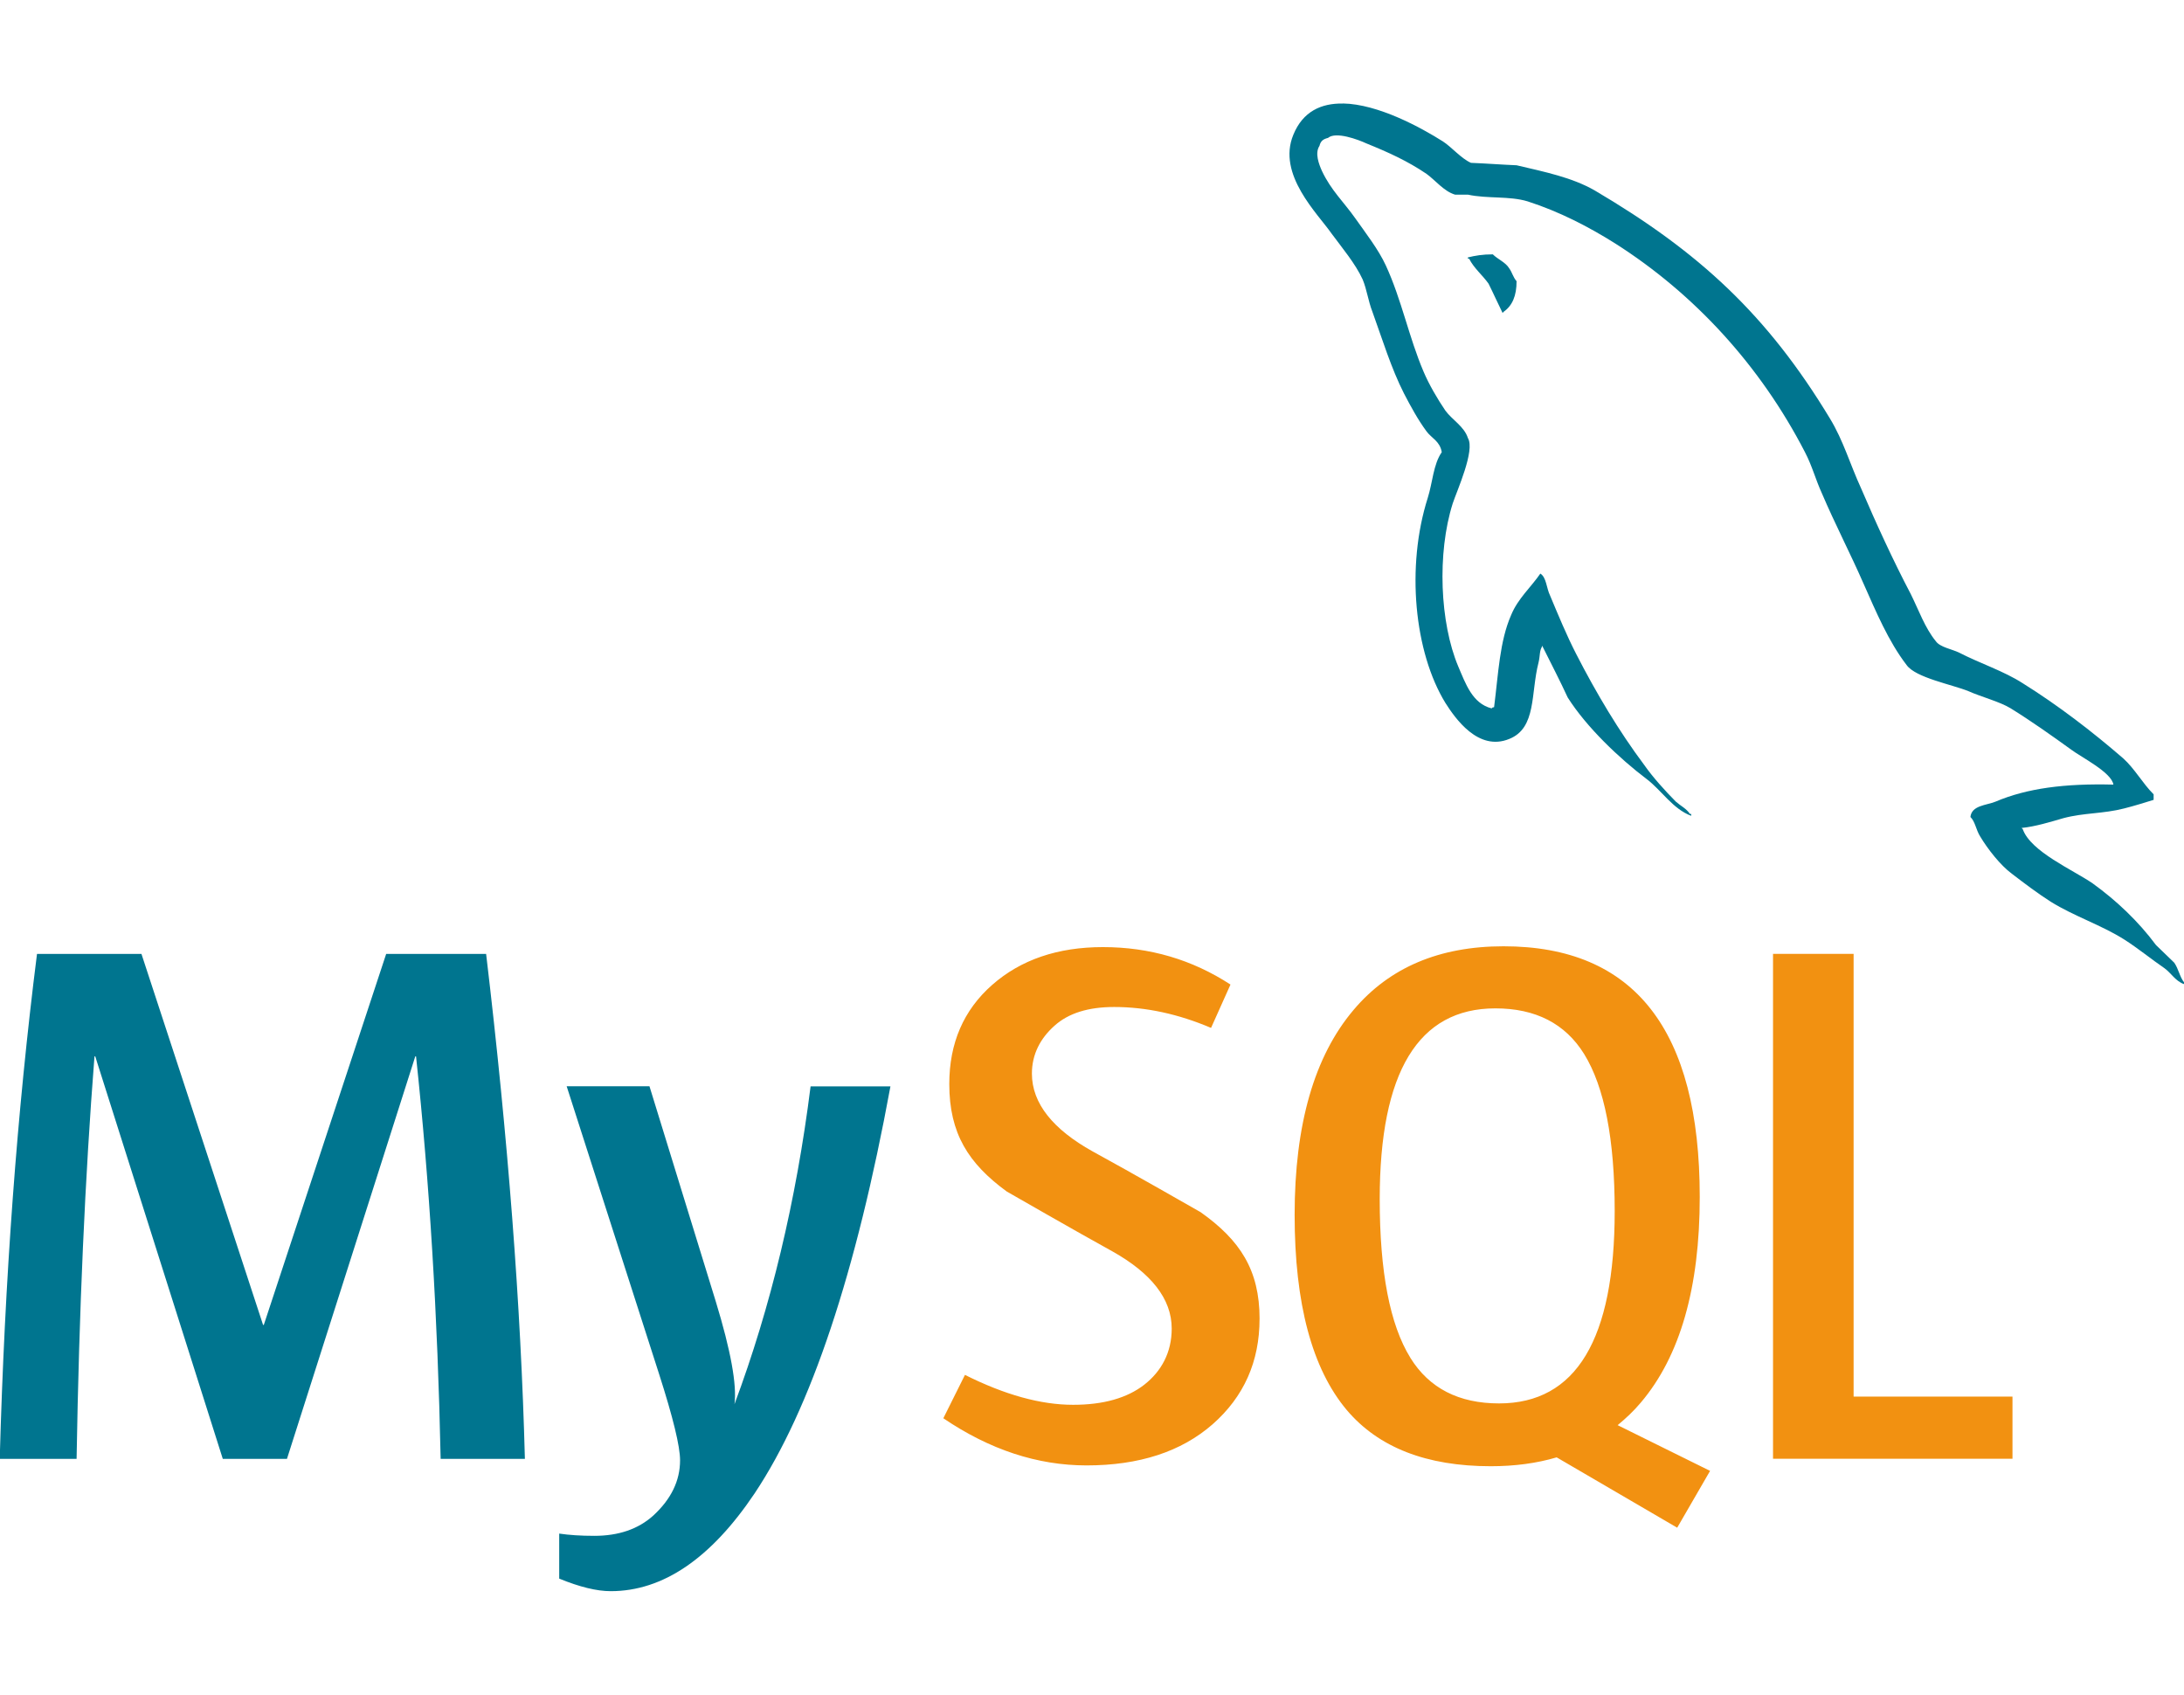 <?xml version="1.0" encoding="UTF-8"?>
<svg width="184.3" height="143" version="1.1" viewBox="-7.929 -7.929 72.72 49.53" xmlns="http://www.w3.org/2000/svg" xmlns:cc="http://creativecommons.org/ns#" xmlns:dc="http://purl.org/dc/elements/1.1/" xmlns:rdf="http://www.w3.org/1999/02/22-rdf-syntax-ns#">
<title>MySQL logo</title>
 <path d="m21.72 24.79c-1.143 6.217-2.65 10.74-4.521 13.55-1.458 2.172-3.055 3.258-4.794 3.258-0.464 0-1.035-0.14-1.714-0.418v-1.499c0.331 0.049 0.72 0.075 1.167 0.075 0.811 0 1.465-0.225 1.963-0.673 0.596-0.547 0.894-1.161 0.894-1.842 0-0.465-0.233-1.42-0.696-2.864l-3.08-9.589h2.757l2.21 7.172c0.497 1.628 0.704 2.765 0.621 3.413 1.209-3.238 2.054-6.766 2.534-10.58h2.658m-12.17 12.4h-2.806c-0.099-4.749-0.372-9.215-0.819-13.4h-0.025l-4.273 13.4h-2.137l-4.247-13.4h-0.025c-0.315 4.018-0.513 8.483-0.596 13.4h-2.559c0.165-5.978 0.579-11.58 1.241-16.81h3.478l4.049 12.35h0.025l4.074-12.35h3.328c0.729 6.126 1.159 11.73 1.291 16.81" style="fill:#00758f;stroke-width:.187"/>
 <path d="m59.08 37.19h-7.973v-16.81h2.683v14.74h5.29v2.068m-20.05-3.363c-0.679-1.096-1.019-2.854-1.019-5.279 0-4.233 1.284-6.351 3.85-6.351 1.342 0 2.327 0.507 2.956 1.519 0.678 1.096 1.018 2.84 1.018 5.231 0 4.267-1.284 6.402-3.85 6.402-1.341 0-2.327-0.506-2.955-1.52m9.985 3.768-3.082-1.524c0.274-0.226 0.535-0.469 0.771-0.751 1.309-1.542 1.963-3.825 1.963-6.848 0-5.562-2.178-8.344-6.533-8.344-2.136 0-3.801 0.705-4.993 2.118-1.309 1.544-1.963 3.819-1.963 6.824 0 2.955 0.579 5.123 1.738 6.5 1.056 1.245 2.653 1.868 4.792 1.868 0.798 0 1.53-0.098 2.195-0.295l4.013 2.342 1.094-1.89m-15-5.065c0 1.426-0.522 2.596-1.564 3.512-1.042 0.912-2.443 1.369-4.196 1.369-1.64 0-3.229-0.526-4.769-1.57l0.72-1.444c1.325 0.664 2.524 0.996 3.6 0.996 1.01 0 1.8-0.225 2.372-0.67 0.571-0.448 0.912-1.074 0.912-1.867 0-0.998-0.694-1.851-1.968-2.567-1.176-0.647-3.526-1.998-3.526-1.998-1.273-0.931-1.912-1.931-1.912-3.577 0-1.362 0.476-2.463 1.427-3.3 0.953-0.839 2.183-1.259 3.689-1.259 1.557 0 2.972 0.416 4.247 1.247l-0.647 1.443c-1.091-0.464-2.166-0.696-3.227-0.696-0.861 0-1.524 0.207-1.986 0.624-0.465 0.413-0.752 0.945-0.752 1.593 0 0.996 0.709 1.859 2.019 2.589 1.191 0.647 3.599 2.025 3.599 2.025 1.31 0.93 1.963 1.921 1.963 3.554" style="fill:#f29111;stroke-width:.187"/><path d="m36.78-7.929c-0.709-0.011-1.327 0.257-1.646 1.042-0.547 1.321 0.81 2.62 1.277 3.291 0.344 0.467 0.79 0.996 1.032 1.523 0.142 0.345 0.183 0.712 0.325 1.077 0.324 0.894 0.627 1.889 1.053 2.723 0.222 0.427 0.465 0.874 0.749 1.258 0.164 0.225 0.446 0.325 0.507 0.692-0.283 0.406-0.305 1.015-0.467 1.524-0.729 2.295-0.446 5.139 0.588 6.825 0.323 0.508 1.094 1.625 2.128 1.198 0.912-0.365 0.709-1.523 0.972-2.538 0.061-0.245 0.02-0.406 0.141-0.569v0.041c0.283 0.568 0.568 1.115 0.831 1.686 0.629 0.994 1.722 2.03 2.634 2.72 0.485 0.367 0.87 0.996 1.478 1.22v-0.061h-0.04c-0.122-0.182-0.304-0.264-0.466-0.406-0.364-0.366-0.768-0.813-1.053-1.219-0.851-1.137-1.601-2.397-2.268-3.697-0.325-0.631-0.608-1.321-0.872-1.95-0.121-0.243-0.121-0.609-0.324-0.731-0.305 0.446-0.749 0.833-0.972 1.379-0.385 0.875-0.425 1.951-0.568 3.068-0.081 0.021-0.04 1.88e-4 -0.081 0.041-0.647-0.162-0.87-0.833-1.114-1.4-0.608-1.444-0.71-3.76-0.182-5.425 0.141-0.426 0.751-1.766 0.506-2.173-0.122-0.388-0.527-0.609-0.75-0.915-0.263-0.386-0.548-0.873-0.728-1.3-0.486-1.137-0.731-2.397-1.256-3.534-0.243-0.529-0.67-1.077-1.013-1.564-0.386-0.549-0.81-0.934-1.115-1.584-0.1-0.224-0.242-0.59-0.081-0.833 0.04-0.163 0.122-0.224 0.284-0.265 0.262-0.224 1.012 0.06 1.275 0.182 0.75 0.304 1.378 0.59 2.005 1.015 0.284 0.203 0.588 0.59 0.952 0.692h0.426c0.648 0.141 1.378 0.039 1.986 0.223 1.073 0.345 2.045 0.853 2.917 1.401 2.653 1.686 4.841 4.084 6.319 6.947 0.244 0.467 0.346 0.893 0.568 1.38 0.425 0.997 0.953 2.013 1.378 2.987 0.425 0.955 0.831 1.929 1.439 2.722 0.303 0.426 1.519 0.649 2.066 0.873 0.404 0.182 1.033 0.345 1.398 0.568 0.689 0.426 1.376 0.914 2.025 1.382 0.323 0.244 1.336 0.751 1.397 1.158l3.72e-4 3.75e-4c-1.621-0.041-2.877 0.121-3.93 0.569-0.304 0.122-0.79 0.122-0.831 0.508 0.163 0.162 0.183 0.426 0.326 0.651 0.242 0.406 0.667 0.954 1.053 1.239 0.425 0.325 0.851 0.649 1.297 0.933 0.789 0.49 1.681 0.773 2.45 1.26 0.447 0.284 0.891 0.649 1.338 0.955 0.222 0.162 0.363 0.427 0.647 0.527v-0.062c-0.143-0.182-0.182-0.446-0.324-0.65-0.202-0.202-0.405-0.386-0.608-0.588-0.588-0.792-1.318-1.482-2.106-2.051-0.649-0.448-2.068-1.058-2.33-1.807 0 0-0.021-0.021-0.041-0.041 0.446-0.041 0.974-0.204 1.399-0.327 0.688-0.182 1.316-0.141 2.025-0.324 0.325-0.082 0.649-0.184 0.974-0.284v-0.184c-0.367-0.365-0.629-0.853-1.013-1.198-1.032-0.893-2.168-1.766-3.343-2.499-0.629-0.406-1.439-0.669-2.108-1.015-0.242-0.122-0.647-0.182-0.789-0.387-0.365-0.447-0.568-1.035-0.831-1.564-0.587-1.116-1.155-2.355-1.661-3.535-0.364-0.792-0.587-1.583-1.033-2.315-2.088-3.454-4.356-5.545-7.84-7.597-0.75-0.427-1.641-0.61-2.592-0.833-0.507-0.021-1.013-0.061-1.52-0.081-0.325-0.143-0.649-0.529-0.933-0.712-0.722-0.457-2.156-1.247-3.337-1.265zm4.998 5.021c-0.344 0-0.586 0.042-0.831 0.102v0.041h0.04c0.164 0.324 0.448 0.549 0.648 0.833 0.163 0.325 0.305 0.649 0.467 0.974 0.02-0.02 0.039-0.041 0.039-0.041 0.286-0.202 0.427-0.527 0.427-1.015-0.122-0.143-0.142-0.284-0.244-0.427-0.121-0.203-0.385-0.304-0.547-0.467z" style="fill:#00758f;stroke-width:.187"/>
</svg>
